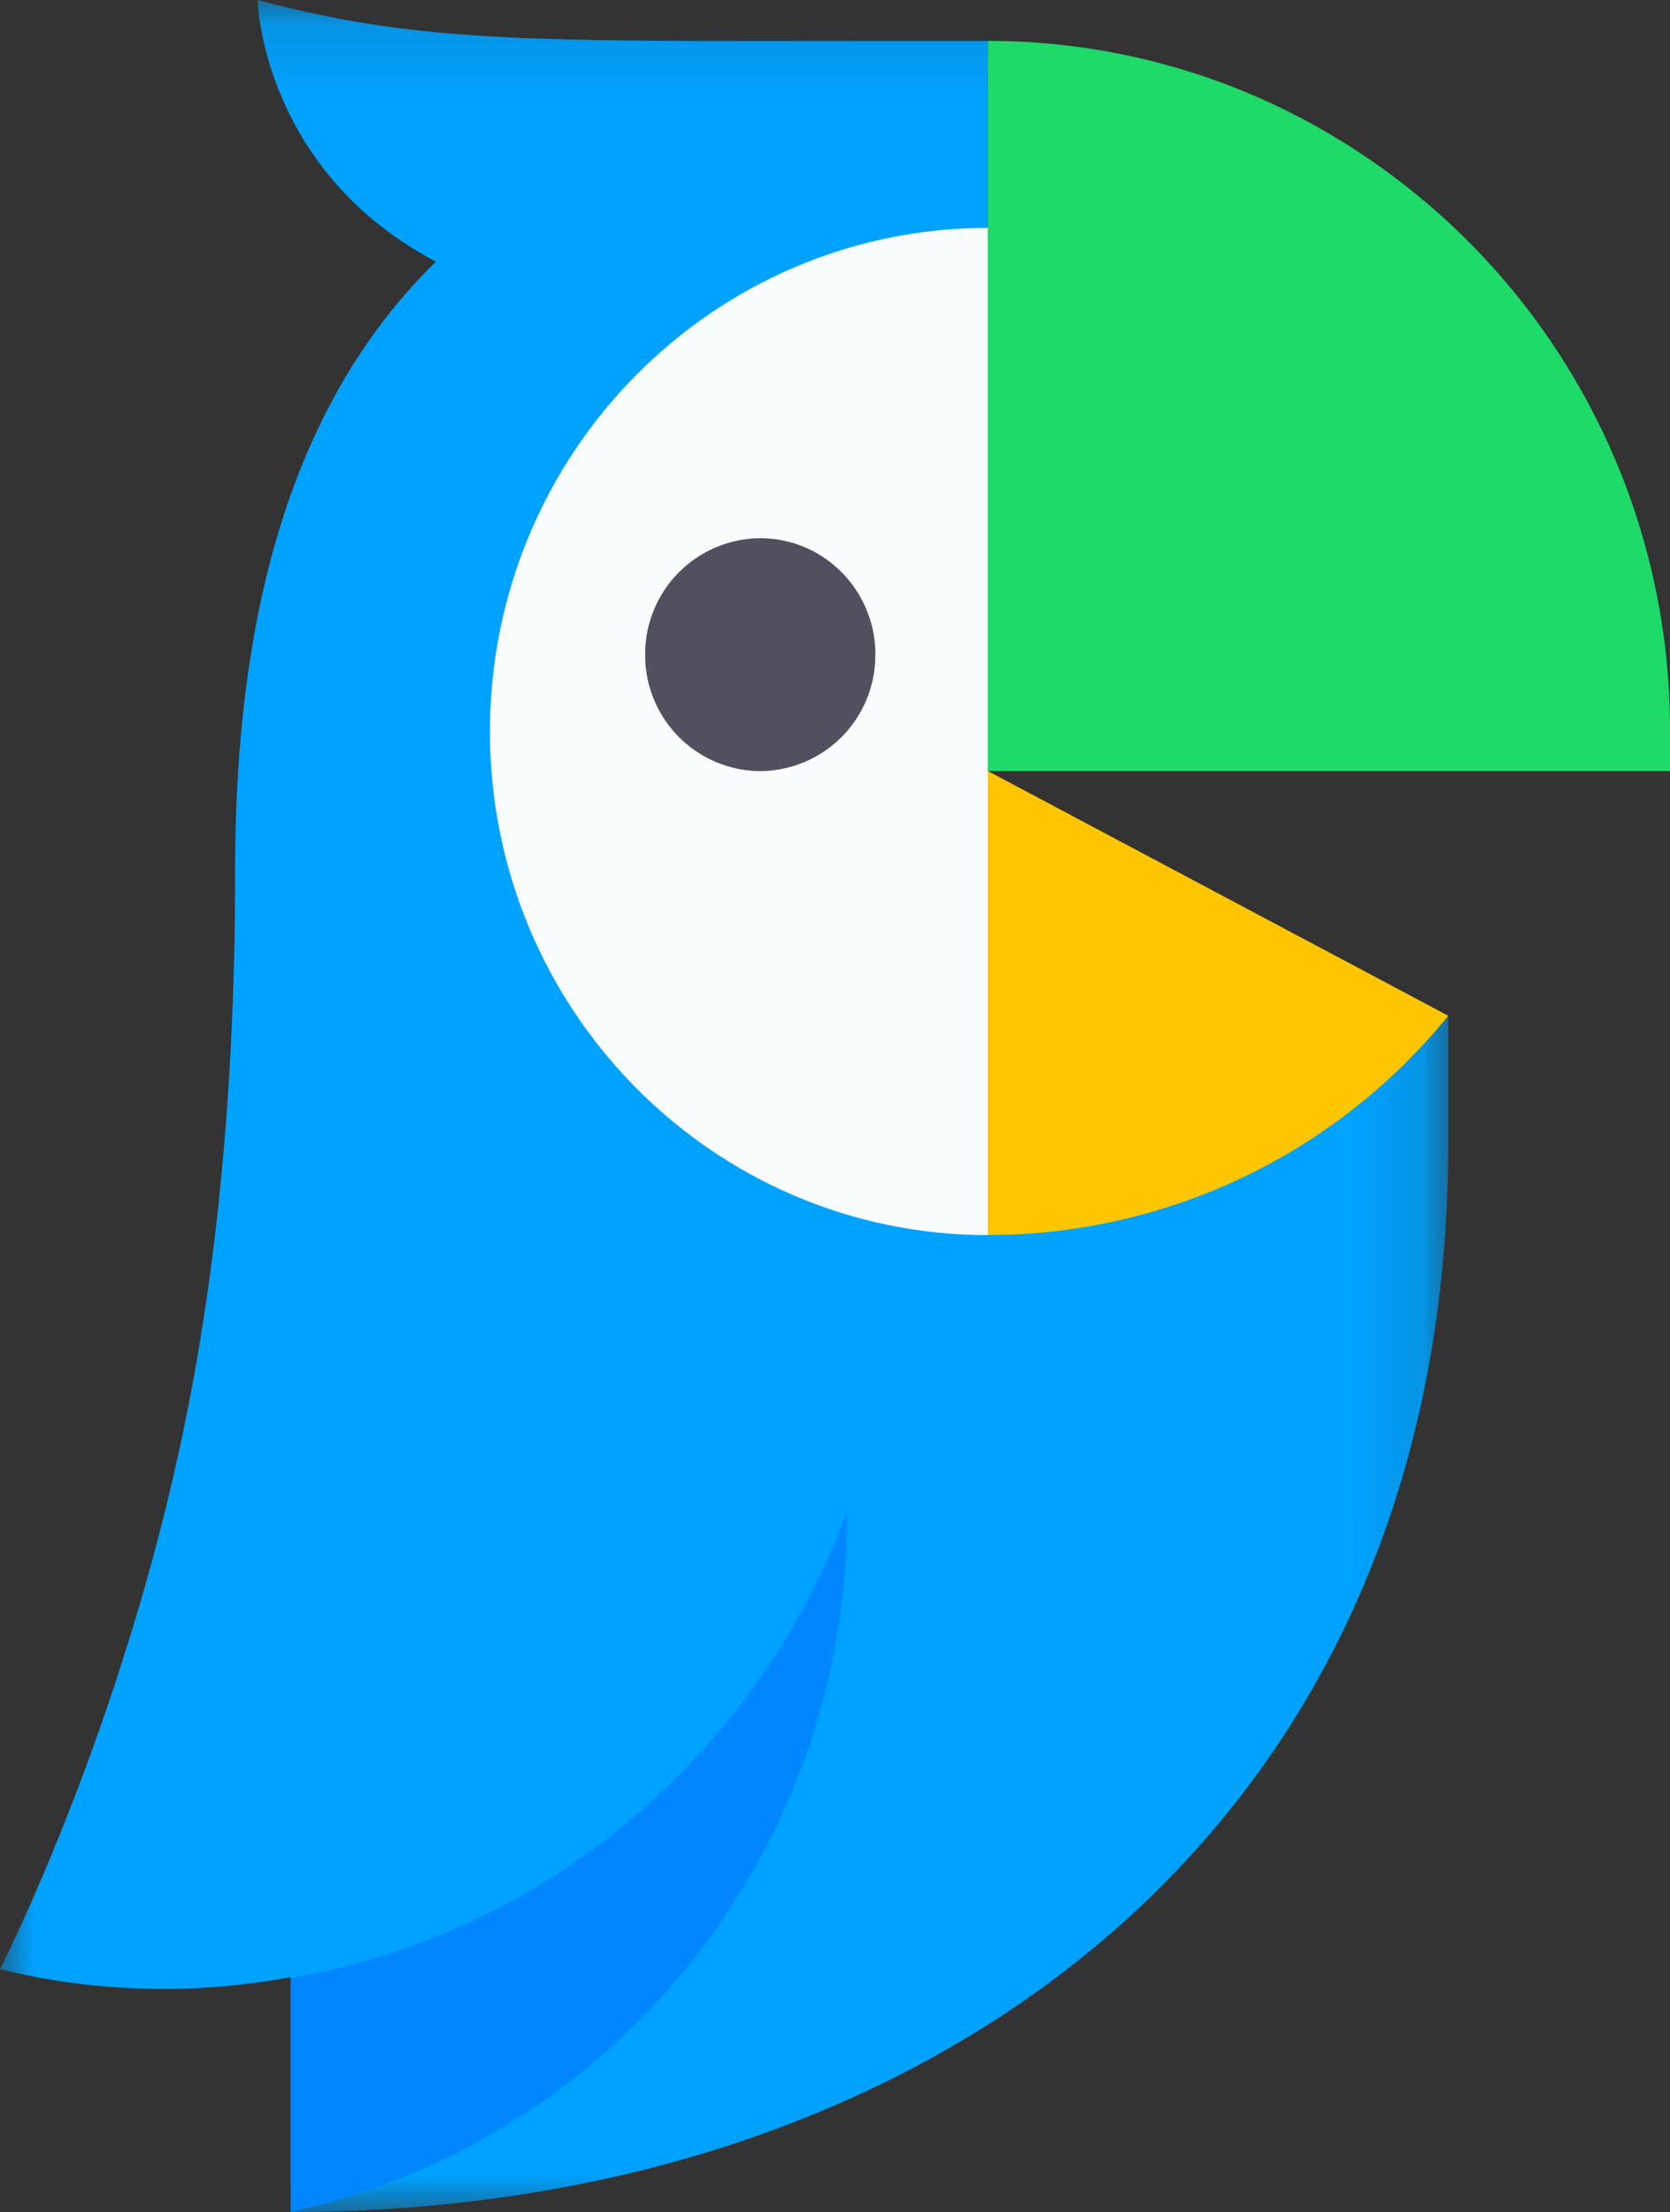 <svg xmlns="http://www.w3.org/2000/svg" xmlns:xlink="http://www.w3.org/1999/xlink" width="192.888" height="255.461"><rect width="100%" height="100%" fill="#333333" stroke="none"/><defs><path id="a" d="M0 .143h20.883v31.893H0Z"/></defs><g fill="none" fill-rule="evenodd"><g transform="translate(0 -1.145) scale(8.01)"><mask id="b" fill="#fff"><use xlink:href="#a" width="100%" height="100%"/></mask><path fill="#00a2ff" d="M20.883 14.787c-2.304 0-6.639.026-6.639.026V.733h-1.016c-5.473 0-7.053.06-9.513-.59 0 0 .053 2.444 2.571 3.772C4.051 6.1 3.39 9.337 3.39 12.713c0 3.376-.313 5.929-.719 7.926C1.768 25.083 0 28.535 0 28.535a9.921 9.921 0 0 0 4.193.113v3.388c9.053 0 16.69-5.385 16.69-15.404v-1.845" mask="url(#b)"/></g><path fill="#ffc600" d="M114.102 89.047v53.586a68.51 68.51 0 0 0 53.17-25.327l-53.17-28.26"/><path fill="#fafdfd" d="M114.102 142.641c-31.76 0-57.512-26.032-57.512-58.152 0-32.128 25.752-58.168 57.512-58.168z"/><path fill="#50505f" d="M101.102 75.598a13.377 13.377 0 0 1-13.297 13.457 13.377 13.377 0 0 1-13.288-13.457 13.377 13.377 0 0 1 13.296-13.44c7.337 0 13.297 6.015 13.297 13.44"/><path fill="#1eda69" d="M147.039 12.031a77.705 77.705 0 0 0-32.937-7.305v84.32h78.786v-4.621a79.747 79.747 0 0 0-45.85-72.394"/><path fill="#0087ff" d="M97.753 174.77c-10.292 27.738-34.57 48.564-64.151 53.666l-.024 27.01c36.733-7.97 64.272-40.996 64.272-80.525"/></g></svg>